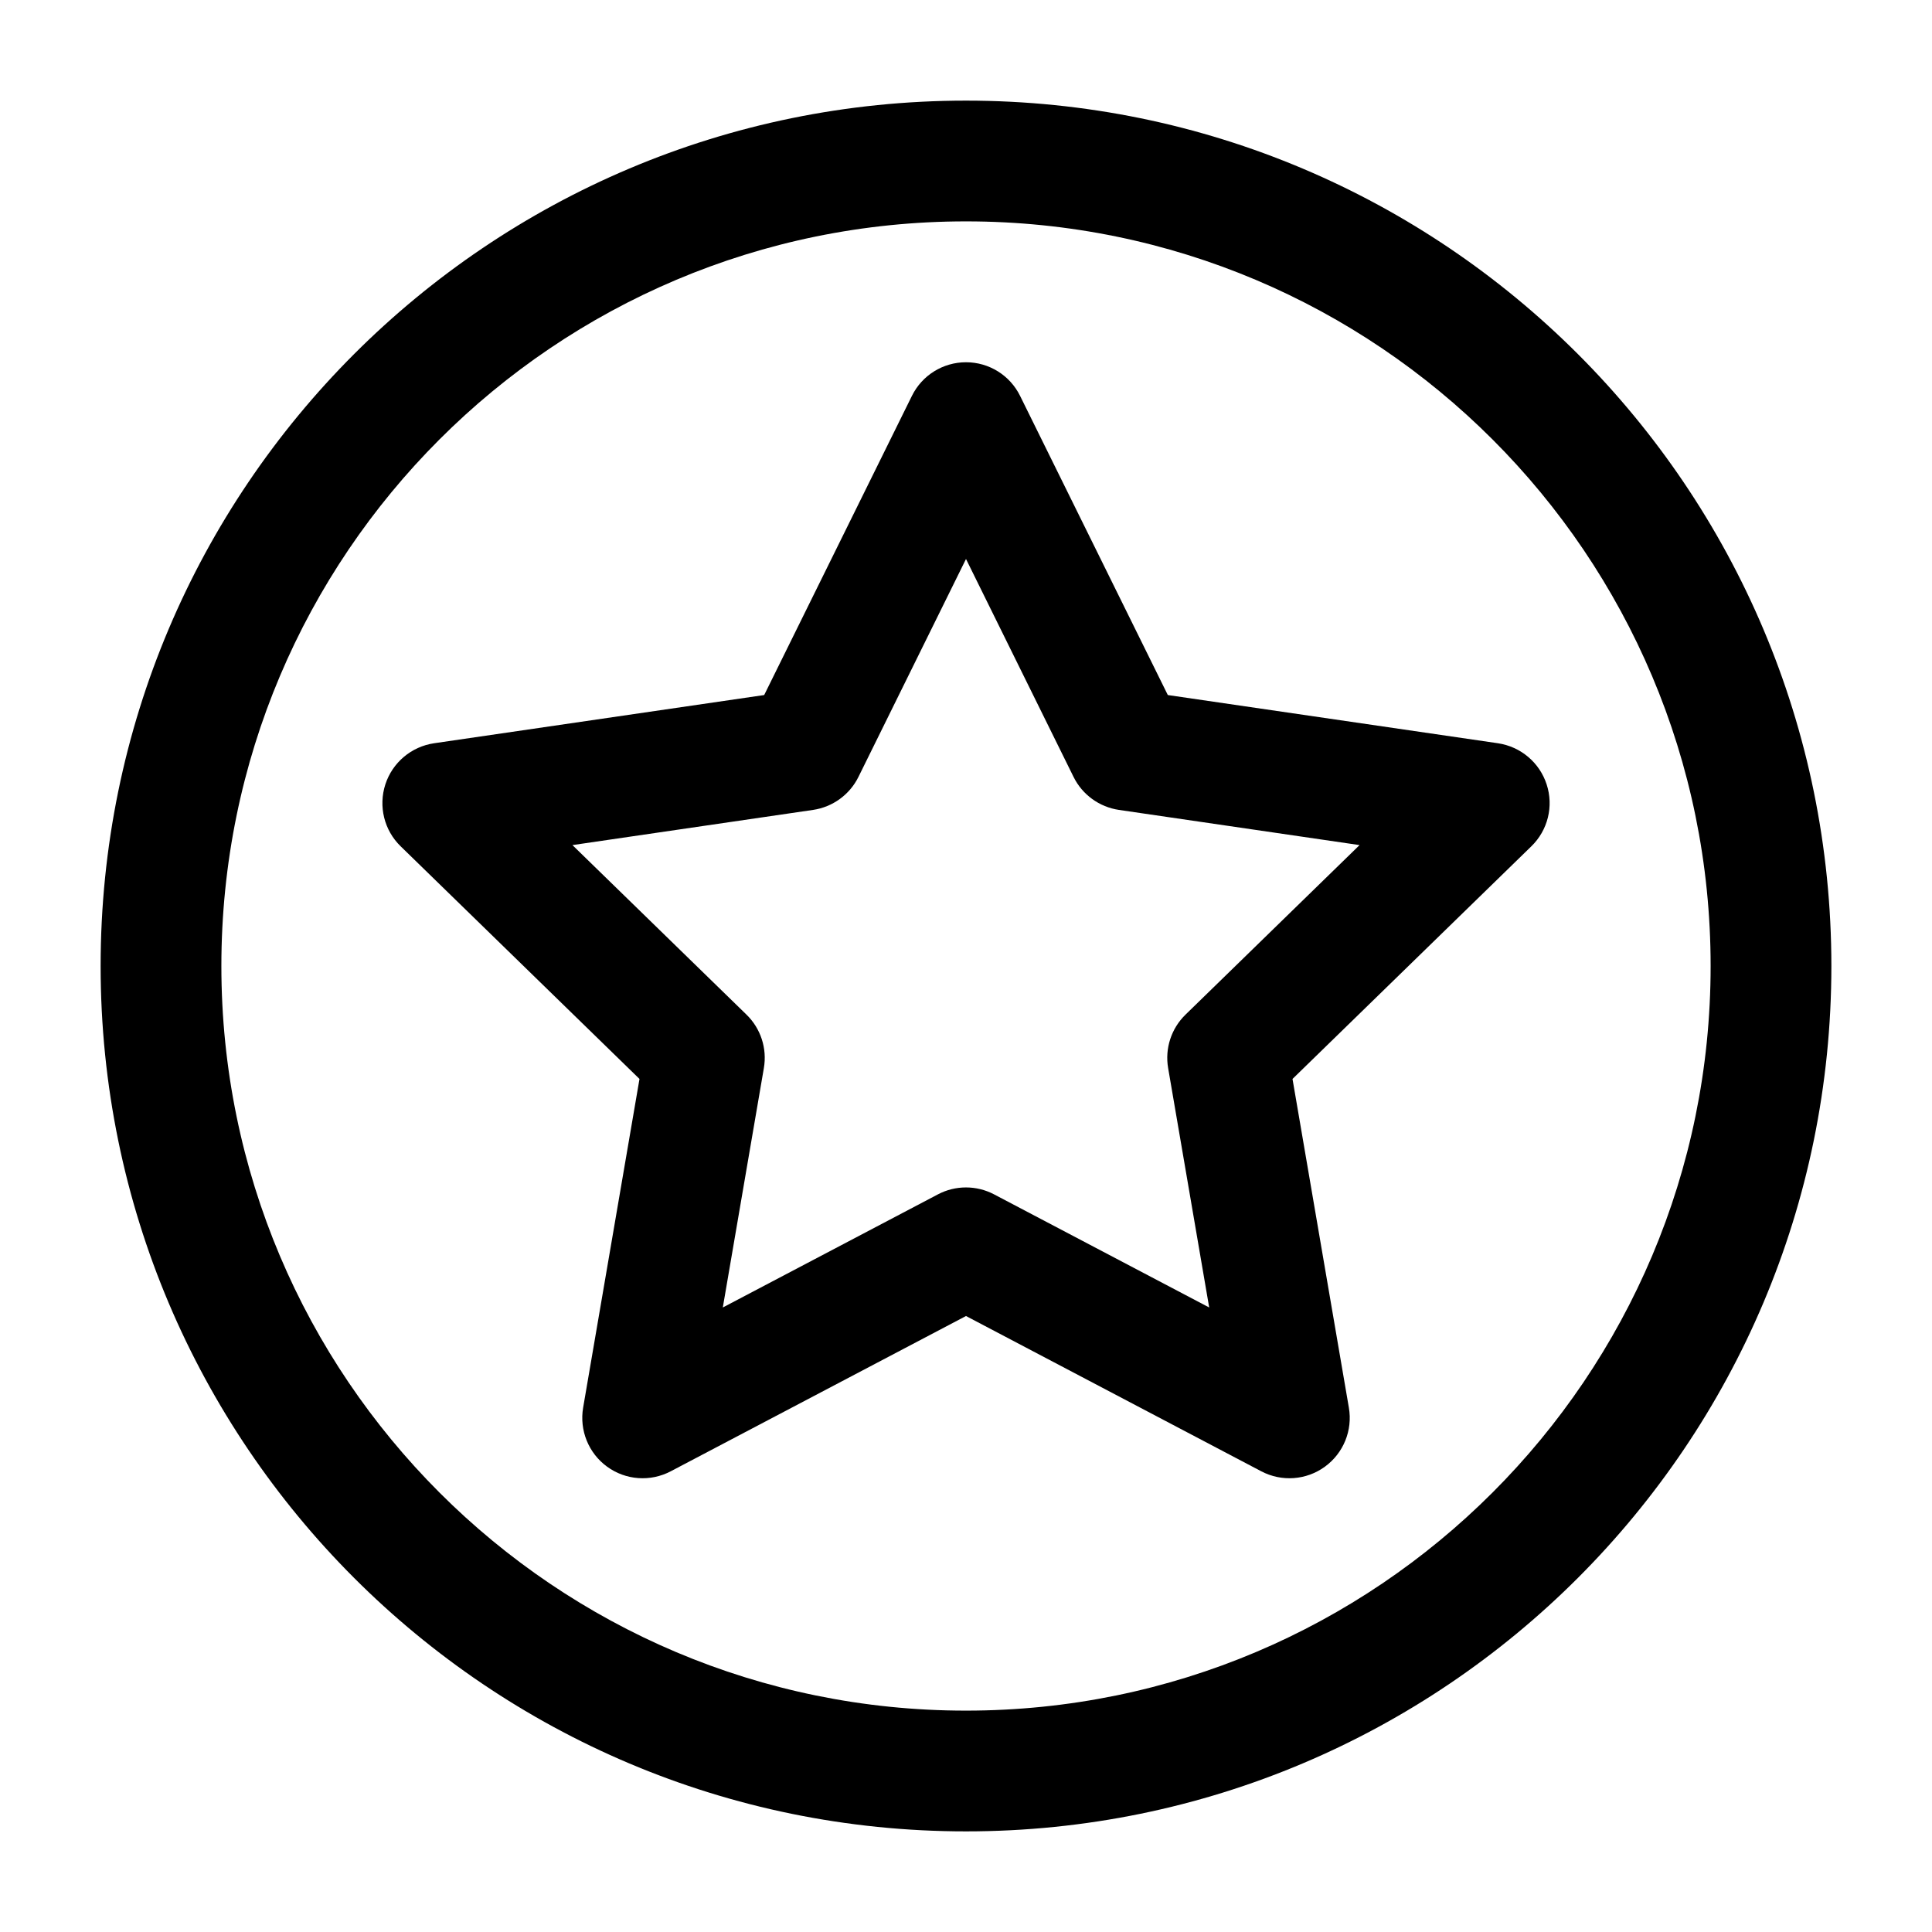 <svg width="24" height="24" viewBox="0 0 24 24" fill="none" xmlns="http://www.w3.org/2000/svg">
<path fill-rule="evenodd" clip-rule="evenodd" d="M12.672 4.918C12.546 4.662 12.286 4.5 12 4.5C11.714 4.5 11.454 4.662 11.328 4.918L9.493 8.634L5.392 9.233C5.109 9.275 4.875 9.473 4.787 9.744C4.699 10.016 4.772 10.314 4.977 10.513L7.944 13.403L7.244 17.486C7.196 17.768 7.311 18.052 7.542 18.22C7.773 18.388 8.079 18.41 8.332 18.277L12 16.348L15.668 18.277C15.921 18.41 16.227 18.388 16.458 18.22C16.689 18.052 16.805 17.768 16.756 17.486L16.056 13.403L19.023 10.513C19.228 10.314 19.302 10.016 19.213 9.744C19.125 9.473 18.891 9.275 18.608 9.233L14.507 8.634L12.672 4.918ZM10.664 9.651L12 6.944L13.336 9.651C13.445 9.872 13.656 10.025 13.9 10.061L16.889 10.498L14.727 12.604C14.55 12.776 14.469 13.024 14.511 13.268L15.021 16.242L12.349 14.837C12.13 14.722 11.869 14.722 11.651 14.837L8.979 16.242L9.489 13.268C9.531 13.024 9.45 12.776 9.273 12.604L7.111 10.498L10.1 10.061C10.344 10.025 10.555 9.872 10.664 9.651Z" fill="black"/>
<path fill-rule="evenodd" clip-rule="evenodd" d="M12 1.25C6.063 1.25 1.25 6.063 1.25 12C1.25 17.937 6.063 22.75 12 22.75C17.937 22.75 22.75 17.937 22.75 12C22.75 6.063 17.937 1.25 12 1.25ZM2.75 12C2.75 6.891 6.891 2.75 12 2.75C17.109 2.75 21.25 6.891 21.25 12C21.25 17.109 17.109 21.25 12 21.25C6.891 21.25 2.75 17.109 2.75 12Z" fill="black"/>
</svg>
